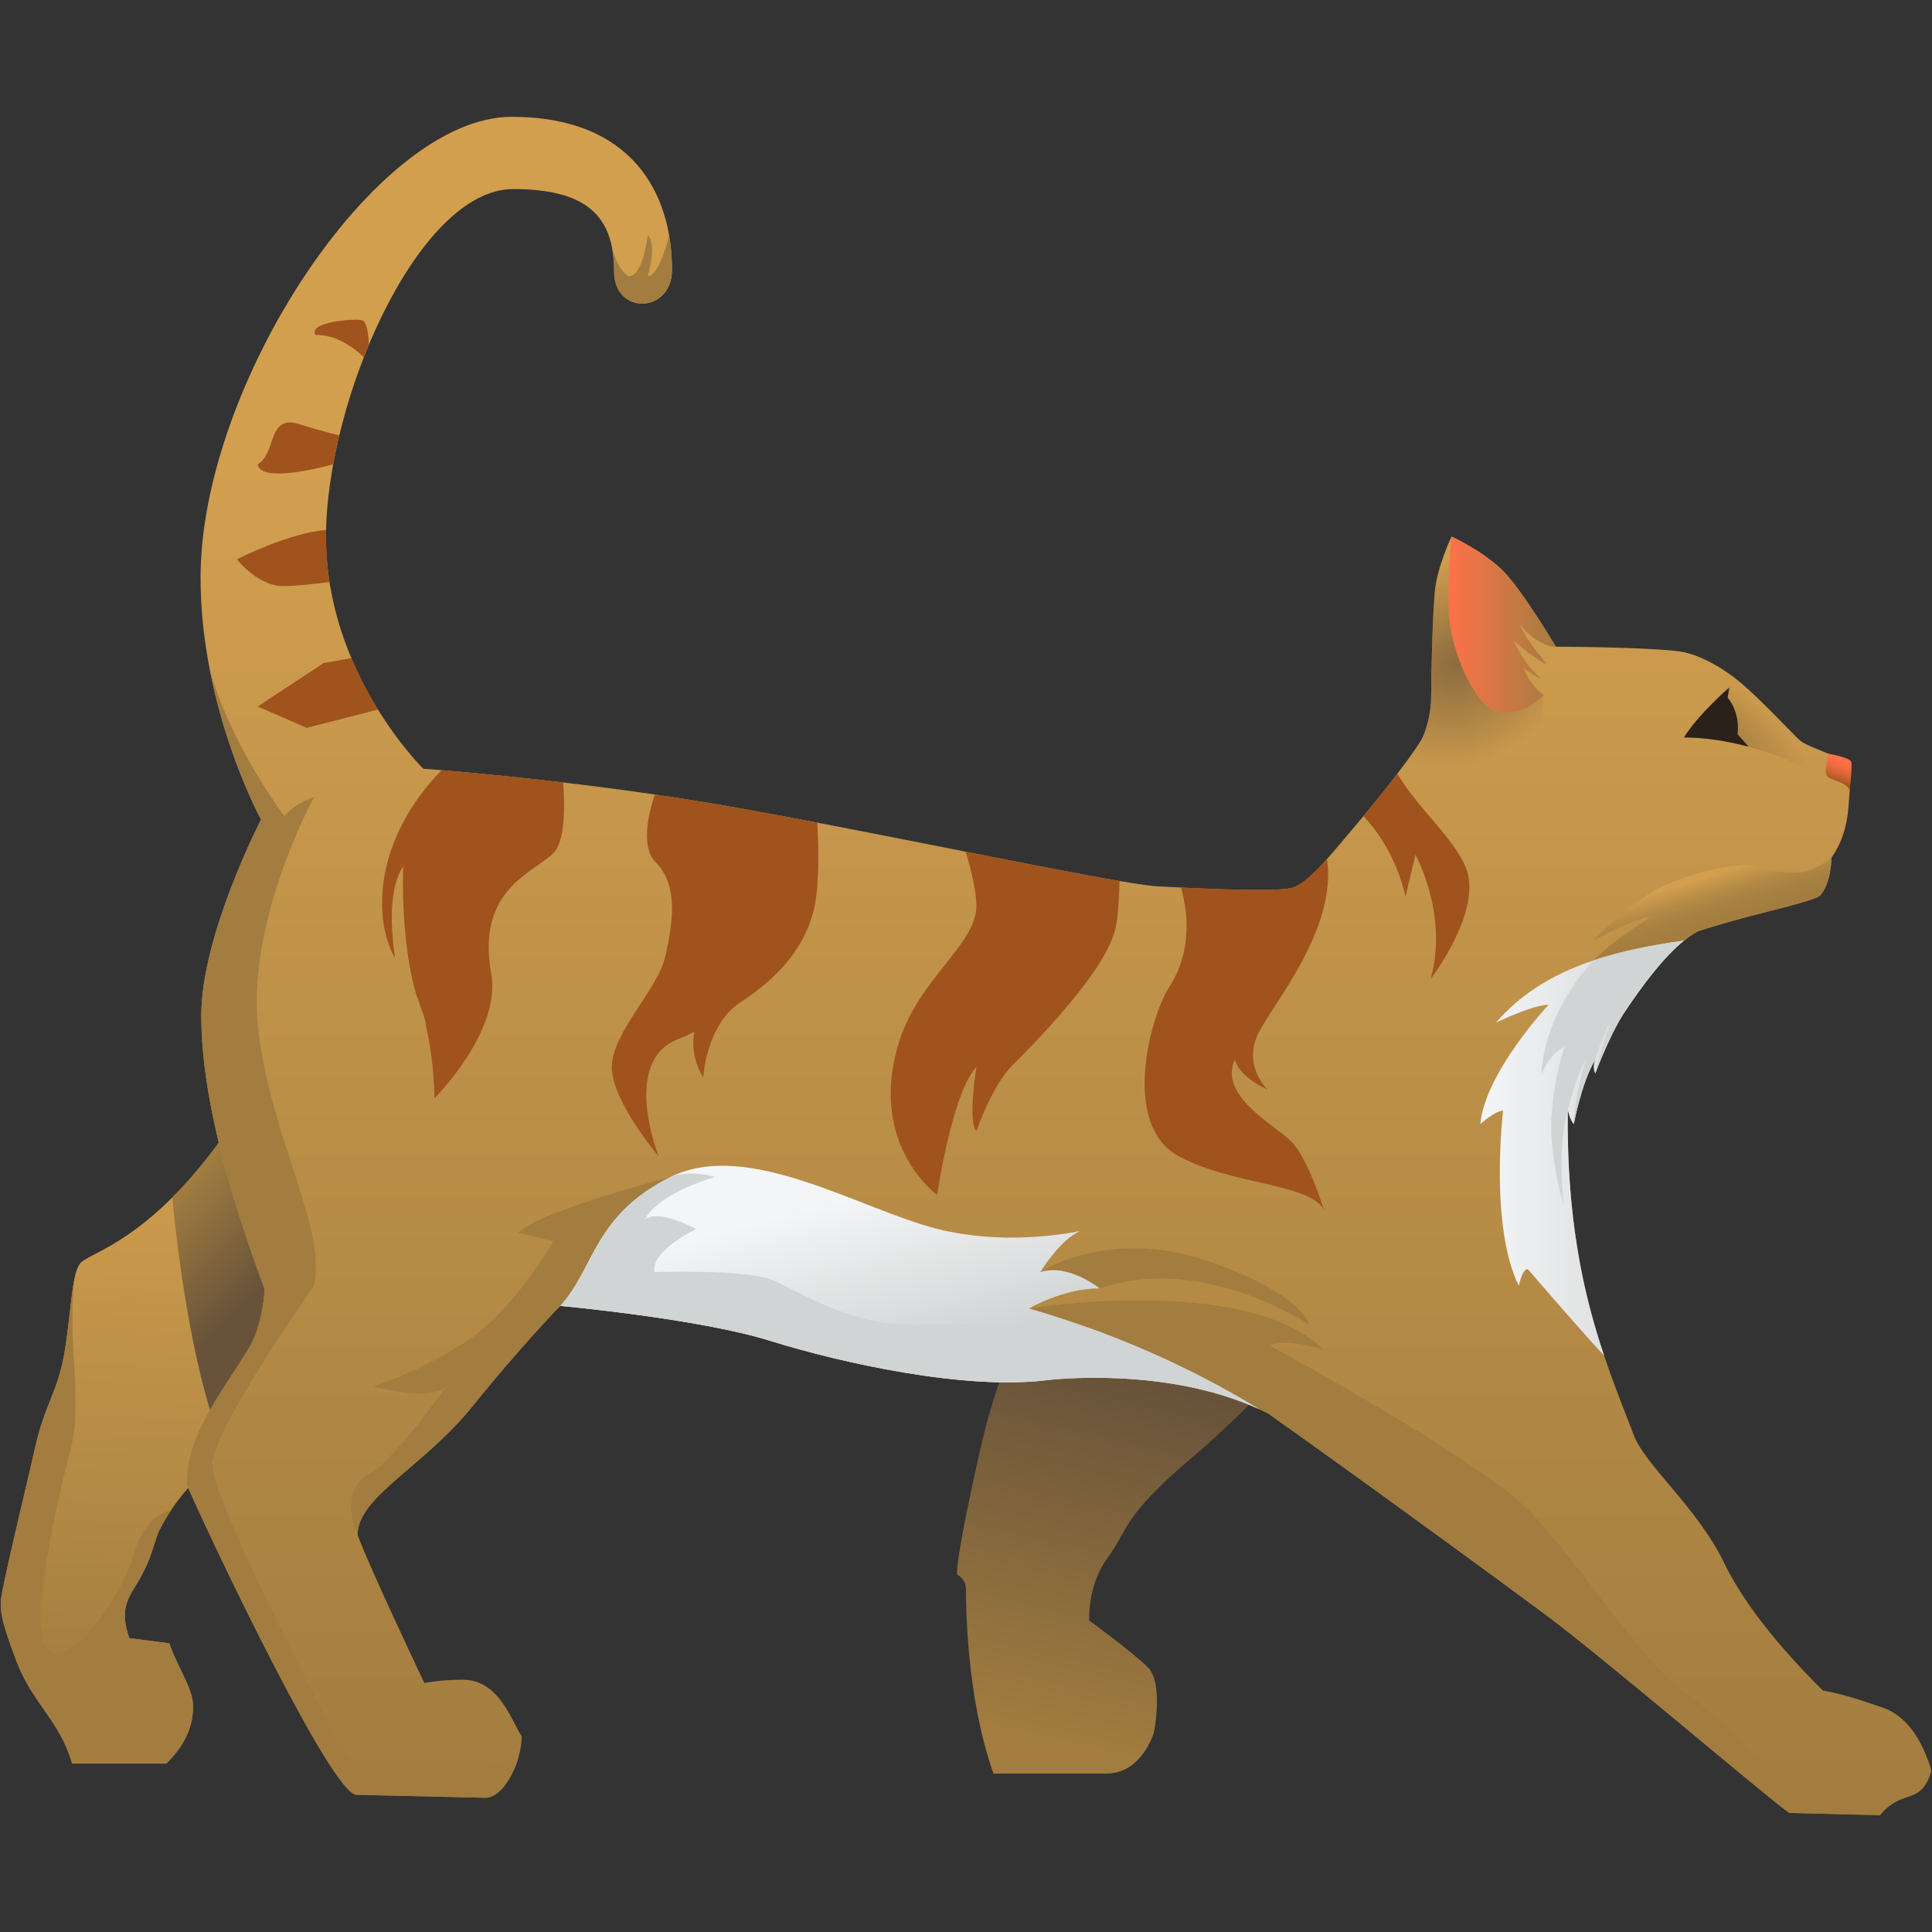 <?xml version="1.0" encoding="iso-8859-1"?>
<!-- Generator: Adobe Illustrator 24.1.2, SVG Export Plug-In . SVG Version: 6.00 Build 0)  -->
<svg version="1.1" xmlns="http://www.w3.org/2000/svg" xmlns:xlink="http://www.w3.org/1999/xlink" x="0px" y="0px"
	 viewBox="0 0 128 128" style="enable-background:new 0 0 128 128;" xml:space="preserve">
<rect x="0" y="0" width="128" height="128" fill="#333333" stroke="none"/>
<g id="_x31_F408">
	<g id="_x31_F408_1_">
		<linearGradient id="SVGID_1_" gradientUnits="userSpaceOnUse" x1="72.52" y1="116.02" x2="78.029" y2="92.212">
			<stop  offset="4.528621e-07" style="stop-color:#A27D3F"/>
			<stop  offset="1" style="stop-color:#68533A"/>
		</linearGradient>
		<path style="fill:url(#SVGID_1_);" d="M71.87,81.299c-2.214,3.591-5.116,6.788-6.886,14.56s-1.574,8.461-1.574,8.461
			s0.59,0.246,0.59,1.033c0,0.787,0,7.034,1.82,12.15c0,0,5.116,0,7.477,0c2.361,0,3.148-2.705,3.148-2.705s0.664-3.271-0.394-4.329
			s-3.886-3.099-3.886-3.099s-0.148-2.312,1.23-4.181c1.377-1.869,0.935-2.705,5.608-6.641c4.673-3.935,12.789-12.937,12.789-12.937
			s4.378-5.46-4.919-10.871S71.87,81.299,71.87,81.299z"/>
		<g>
			<linearGradient id="SVGID_2_" gradientUnits="userSpaceOnUse" x1="16.305" y1="73.725" x2="14.534" y2="113.57">
				<stop  offset="4.528621e-07" style="stop-color:#D29F4F"/>
				<stop  offset="1" style="stop-color:#A27D3F"/>
			</linearGradient>
			<path style="fill:url(#SVGID_2_);" d="M18.107,94.166c-2.853,1.918-5.755,3.607-7.624,7.362
				c-0.394,1.123-0.455,1.652-1.144,2.931c-0.689,1.279-1.513,1.906-0.775,4.071l2.656,0.344c0.492,1.5,1.574,3.001,1.574,4.132
				c0,1.131-0.32,2.386-1.771,3.837H4.776c-0.787-2.804-2.656-4.034-3.689-6.788s-1.033-3.181-1.033-3.927s1.648-7.436,2.287-10.289
				s1.525-3.64,1.968-6.444c0.443-2.804,0.443-5.14,1.058-5.755c0.885-0.885,7.132-2.017,13.896-16.061
				c7.28-9.1,11.535,13.306,11.535,13.306L18.107,94.166z"/>
			<path style="fill:#A27D3F;" d="M11.22,108.874l-2.656-0.344c-0.738-2.164,0.086-2.792,0.775-4.071
				c0.689-1.279,0.75-1.808,1.144-2.931c0.266-0.534,0.554-1.026,0.858-1.483c-0.804,0.22-1.869,0.871-2.4,2.729
				c-0.918,3.214-4.427,7.903-5.772,6.559c-1.344-1.345,0.656-10.1,1.508-13.314c0.853-3.214-0.292-7.134,0.294-11.486
				c-0.255,1.066-0.344,2.843-0.663,4.862c-0.443,2.804-1.328,3.591-1.968,6.444s-2.287,9.543-2.287,10.289
				c0,0.746,0,1.172,1.033,3.927s2.902,3.984,3.689,6.788h6.247c1.451-1.451,1.771-2.705,1.771-3.837
				C12.794,111.874,11.712,110.374,11.22,108.874z"/>
			<linearGradient id="SVGID_3_" gradientUnits="userSpaceOnUse" x1="12.014" y1="78.403" x2="18.113" y2="84.372">
				<stop  offset="4.528621e-07" style="stop-color:#A27D3F"/>
				<stop  offset="1" style="stop-color:#68533A"/>
			</linearGradient>
			<path style="fill:url(#SVGID_3_);" d="M11.413,79.339c0.451,4.567,1.474,12.225,3.549,16.988
				c1.018-0.767,2.085-1.448,3.145-2.161l8.145-8.524l0.463-7.892l-9.838-5.684C14.915,75.393,13.051,77.706,11.413,79.339z"/>
		</g>
		<linearGradient id="SVGID_4_" gradientUnits="userSpaceOnUse" x1="70.161" y1="30.366" x2="70.161" y2="120.167">
			<stop  offset="4.528621e-07" style="stop-color:#D29F4F"/>
			<stop  offset="1" style="stop-color:#A27D3F"/>
		</linearGradient>
		<path style="fill:url(#SVGID_4_);" d="M28.043,50.928c0,0-6.444-6.296-6.444-15.347s6.099-23.054,12.396-23.054
			c4.853,0,6.69,1.771,6.69,5.444c0,2.951,3.837,2.804,3.837-0.098c0-5.083-2.656-10.133-10.625-10.133
			c-9.026,0-20.61,17.831-20.61,30.523c0,8.707,4.009,16.036,4.009,16.036s-3.96,7.649-3.96,12.986c0,6.01,2.41,13.298,4.193,18.114
			c0,0-0.061,2.357-1.094,4.021c-1.931,3.111-4.058,5.681-4.058,8.953c1.599,3.665,9.616,20.537,11.24,20.537l8.559,0.197
			c1.181,0,2.386-2.312,2.386-4.083c-0.615-0.861-1.451-3.738-3.886-3.738c-1.574,0-2.558,0.221-2.558,0.221
			s-3.64-7.649-4.427-9.813c0-2.533,4.378-4.501,7.624-8.535s5.804-6.641,5.804-6.641s9.174,0.836,13.896,2.312
			s12.961,3.296,18.372,2.607c0,0,8.239-1.033,14.634,2.214c6.149,4.353,14.594,10.521,18.348,13.306
			c3.911,2.902,14.806,12.224,16.183,13.158l6.001,0.148c1.476-1.82,2.705-0.59,3.394-2.927c0,0-0.738-3.345-3.185-4.193
			c-1.168-0.381-2.177-0.799-3.997-1.144c-1.23-1.23-4.771-4.788-6.542-8.461c-1.771-3.673-5.312-6.542-6.001-8.51
			c-1.943-5.067-4.476-10.748-4.353-21.496c0,0,5.042-10.035,8.633-11.83c3.205-1.066,6.559-1.689,7.919-2.263
			c0.415-0.175,0.908-1.284,0.908-2.598c1.207-1.689,1.124-3.545,1.207-4.338c0,0,0.295-1.869-1.377-2.558
			c-1.672-0.689-1.709-0.676-2.177-1.144c-0.467-0.467-2.373-2.472-3.566-3.493c-1.193-1.021-2.656-1.845-3.874-2.103
			c-1.217-0.258-6.112-0.357-8.461-0.357c0,0-2.244-3.769-3.517-5.042s-3.394-2.259-3.394-2.259s-0.935,1.927-1.107,3.624
			c-0.172,1.697-0.246,6.161-0.246,6.985c0,0.824-0.209,1.894-0.541,2.644c-0.332,0.75-2.558,3.64-4.341,5.743
			c-1.783,2.103-3.271,4.013-4.378,4.288c-1.107,0.274-6.013,0.041-8.842-0.107c-2.828-0.148-20.684-4.034-30.079-5.583
			C37.241,51.592,28.043,50.928,28.043,50.928z"/>
		<g>
			<g>
				<path style="fill:#A27D3F;" d="M40.389,15.772c0.027,0.085,0.052,0.173,0.075,0.261c-0.002-0.009-0.004-0.017-0.006-0.026
					C40.438,15.914,40.415,15.836,40.389,15.772z"/>
				<path style="fill:#A27D3F;" d="M40.534,16.335c0.102,0.496,0.151,1.04,0.151,1.636c0,2.951,3.837,2.804,3.837-0.098
					c0-0.77-0.061-1.539-0.193-2.29l0,0c0,0-0.627,2.716-1.414,2.716c0,0,0.642-2.074,0-2.716c0,0-0.312,2.716-1.246,2.716
					C41.668,18.298,40.973,18.073,40.534,16.335z"/>
			</g>
			<path style="fill:#A27D3F;" d="M12.376,98.372c1.599,3.665,9.616,20.537,11.24,20.537l8.559,0.197
				c0.867,0,1.747-1.247,2.153-2.611c-1.257,0.335-2.653,0.643-3.53,0.643c-1.918,0-5.558,0-6.345,0s-1.082-0.197-2.263-2.263
				s-8.122-15.544-8.122-17.836c0-2.292,6.745-11.875,6.745-11.875c0.787-3.935-2.853-9.74-3.699-16.921
				c-0.846-7.182,3.699-15.446,3.699-15.446c-1.574,0.59-1.968,1.279-1.968,1.279s-3.661-4.842-4.97-9.837
				c1.114,5.839,3.421,10.058,3.421,10.058s-3.96,7.649-3.96,12.986c0,6.01,2.41,13.298,4.193,18.114c0,0-0.061,2.357-1.094,4.021
				C14.503,92.53,12.376,95.101,12.376,98.372z"/>
			<path style="fill:#A27D3F;" d="M44.423,77.982c0,0-8.625,2.22-10.095,3.69l2.323,0.577c0,0-2.656,4.653-5.853,6.686
				s-6.05,2.918-6.05,2.918s3.788,1.033,4.821,0c0,0-3.738,5.313-5.312,5.903c0,0-1.775,1.072-0.566,3.935
				c0-2.533,4.378-4.501,7.624-8.535s5.804-6.641,5.804-6.641C39.402,84.041,39.307,80.54,44.423,77.982z"/>
			<g>
				<path style="fill:#A27D3F;" d="M72.854,85.361c6.788-2.361,13.871,2.394,13.871,2.394s-0.394-2.099-6.886-4.263
					s-10.92,0.787-10.92,0.787C70.788,83.688,72.854,85.361,72.854,85.361z"/>
				<path style="fill:#A27D3F;" d="M127.716,116.579c-0.683,0.933-1.81,1.69-2.722,1.69c-1.23,0-4.23,0-5.952,0
					s-3.394-3.247-7.083-5.903c-3.689-2.656-7.231-8.854-10.723-12.347c-3.492-3.493-17.118-10.871-17.118-10.871
					c1.23-0.541,3.591,0.295,3.591,0.295c-5.091-5.091-19.528-2.755-19.528-2.755c5.399,1.56,10.668,3.868,15.211,6.658
					c0.211,0.096,0.42,0.197,0.628,0.302c6.149,4.353,14.594,10.521,18.348,13.306c3.911,2.902,14.806,12.224,16.183,13.158
					l6.001,0.148c1.476-1.82,2.705-0.59,3.394-2.927C127.946,117.335,127.878,117.028,127.716,116.579z"/>
			</g>
		</g>
		<g>
			<path style="fill:#A0531C;" d="M74.17,58.369c-0.025,1.175-0.093,2.241-0.234,2.987c-0.554,2.933-5.558,7.92-6.886,9.248
				c-1.328,1.328-2.361,4.329-2.361,4.329c-0.59-0.59,0-4.23,0-4.23c-1.574,1.574-2.607,8.461-2.607,8.461s-4.492-3.241-2.607-9.838
				c1.279-4.476,5.214-6.69,5.214-9.314c0-0.931-0.31-2.259-0.71-3.584C68.042,57.23,71.743,57.956,74.17,58.369z"/>
			<path style="fill:#A0531C;" d="M85.545,75.621c1.131,1.131,2.164,4.526,2.164,4.526c-0.984-1.771-6.067-1.615-9.609-3.542
				c-3.918-2.132-1.809-9.413-0.655-11.183c1.613-2.475,1.223-5.143,0.797-6.621c2.803,0.134,6.39,0.259,7.314,0.03
				c0.659-0.163,1.453-0.906,2.364-1.924c0.668,4.646-3.528,9.508-4.54,11.533c-1.082,2.164,0.59,3.738,0.59,3.738
				c-1.968-0.885-2.161-1.984-2.161-1.984C80.729,72.637,84.413,74.49,85.545,75.621z"/>
			<path style="fill:#A0531C;" d="M94.792,64.849c1.181-4.28-1.016-8.215-1.016-8.215l-0.656,2.755
				c-0.625-2.664-1.922-4.404-2.787-5.318c0.756-0.908,1.559-1.913,2.245-2.811c1.236,2.143,3.682,4.21,4.517,6.162
				C98.313,60.274,94.792,64.849,94.792,64.849z"/>
			<path style="fill:#A0531C;" d="M54.064,59.487c-0.558,4.1-4.08,6.289-5.092,6.976c-2.188,1.485-2.385,4.928-2.385,4.928
				c-0.708-1.227-0.736-2.273-0.575-3.028c-0.571,0.302-1.112,0.461-1.491,0.667c-3.185,1.723-0.928,7.468-0.886,7.573
				c-0.085-0.099-3.101-3.67-3.101-5.901c0-2.263,3.043-5.161,3.528-7.28c0.486-2.119,0.951-4.722-0.623-6.296
				c-0.96-0.96-0.535-3.025-0.058-4.489c1.072,0.156,2.162,0.325,3.255,0.505c2.154,0.355,4.752,0.833,7.512,1.362
				C54.244,56.237,54.258,58.058,54.064,59.487z"/>
			<path style="fill:#A0531C;" d="M25.041,47.011l-4.721,1.212l-3.246-1.415l4.377-2.883l1.829-0.322
				C23.819,44.888,24.435,46.031,25.041,47.011z"/>
			<path style="fill:#A0531C;" d="M21.831,38.56c-0.968,0.13-2.203,0.267-3.085,0.267c-1.672,0-3.05-1.771-3.05-1.771
				s3.56-1.802,5.909-1.935c-0.004,0.154-0.006,0.308-0.006,0.459C21.599,36.611,21.683,37.606,21.831,38.56z"/>
			<path style="fill:#A0531C;" d="M22.479,28.847c-0.153,0.641-0.288,1.28-0.404,1.913c0,0-4.82,1.375-5.001,0
				c1.263-0.705,0.606-3.345,2.762-2.656C20.693,28.377,21.643,28.636,22.479,28.847z"/>
			<path style="fill:#A0531C;" d="M24.434,22.854c-0.113,0.272-0.224,0.545-0.331,0.82c0,0-1.463-1.556-3.192-1.474
				c-0.557-0.869,2.607-1.115,3.065-0.984C24.434,21.348,24.434,22.854,24.434,22.854z"/>
			<path style="fill:#A0531C;" d="M36.651,56.535c-1.279,1.279-5.115,2.38-4.107,7.969c0.689,3.82-3.763,8.264-3.763,8.264
				s0.013-2.293-0.547-4.732c-0.022-0.295-0.116-0.669-0.306-1.139c-0.095-0.309-0.202-0.615-0.32-0.914
				c-1.116-3.651-0.893-8.595-0.893-8.595c-0.965,1.466-0.838,4.087-0.545,6.087c-1.514-2.644-1.337-7.925,3.089-12.451
				c1.558,0.131,4.489,0.396,8.049,0.815C37.433,53.449,37.448,55.738,36.651,56.535z"/>
		</g>
		<g>
			<linearGradient id="SVGID_5_" gradientUnits="userSpaceOnUse" x1="57.403" y1="79.052" x2="60.223" y2="89.808">
				<stop  offset="0" style="stop-color:#F4F5F6"/>
				<stop  offset="1" style="stop-color:#D1D4D4"/>
			</linearGradient>
			<path style="fill:url(#SVGID_5_);" d="M69.386,91.436c0,0,7.713-0.967,14.006,1.911c-4.543-2.79-9.812-5.098-15.211-6.658
				c0,0,2.214-1.328,4.673-1.328c0,0-2.066-1.672-3.935-1.082c0,0,1.317-2.165,2.656-2.723c-1.454,0.29-5.387,0.884-9.444-0.13
				c-5.116-1.279-12.592-6.001-17.708-3.443c-5.116,2.558-5.021,6.058-7.305,8.535c0,0,9.174,0.836,13.896,2.312
				S63.975,92.125,69.386,91.436z"/>
			<path style="fill:#D1D4D4;" d="M37.118,86.517c0,0,9.174,0.836,13.896,2.312s12.961,3.296,18.372,2.607
				c0,0,7.713-0.967,14.006,1.911c-3.431-2.107-7.276-3.939-11.278-5.381c-3.86-0.313-8.941-0.211-11.859-0.211
				c-4.04,0-7.372-2.23-9.077-2.952c-1.705-0.721-7.805-0.525-7.805-0.525c-0.328-1.377,2.755-2.853,2.755-2.853
				c-2.755-1.41-3.41-0.623-3.41-0.623c0.984-1.836,4.658-2.82,4.658-2.82c-1.77-0.525-2.952,0-2.952,0
				C39.307,80.54,39.402,84.041,37.118,86.517z"/>
		</g>
		<g>
			<linearGradient id="SVGID_6_" gradientUnits="userSpaceOnUse" x1="95.966" y1="41.385" x2="103.081" y2="41.385">
				<stop  offset="4.528621e-07" style="stop-color:#FF7149"/>
				<stop  offset="1" style="stop-color:#A27D3F"/>
			</linearGradient>
			<path style="fill:url(#SVGID_6_);" d="M96.17,41.975c0.459,2.099,1.771,5.247,3.476,5.247c1.705,0,2.623-1.181,2.623-1.181
				s-0.82-0.492-1.344-1.804c0,0,0.885,0.689,1.181,0.689c0,0-0.918-0.525-1.836-2.492c0,0,1.804,1.541,2.197,1.541
				c0,0-1.41-1.607-1.771-2.591c0,0,1.13,1.456,2.386,1.463c0,0-2.244-3.769-3.517-5.042s-3.394-2.259-3.394-2.259
				S95.711,39.876,96.17,41.975z"/>
			<linearGradient id="SVGID_7_" gradientUnits="userSpaceOnUse" x1="122.232" y1="50.212" x2="121.642" y2="51.811">
				<stop  offset="0" style="stop-color:#FF7149"/>
				<stop  offset="0.194" style="stop-color:#FB7047"/>
				<stop  offset="0.404" style="stop-color:#EE6B41"/>
				<stop  offset="0.623" style="stop-color:#D86536"/>
				<stop  offset="0.845" style="stop-color:#BA5B28"/>
				<stop  offset="1" style="stop-color:#A0531C"/>
			</linearGradient>
			<path style="fill:url(#SVGID_7_);" d="M121.158,49.944c0,0-0.377,1.197-0.082,1.492c0.295,0.295,1.537,0.444,1.459,1.066
				c-0.077,0.621,0.221-1.722,0.111-2.029C122.535,50.165,121.158,49.944,121.158,49.944z"/>
			
				<radialGradient id="SVGID_8_" cx="114.023" cy="48.621" r="7.512" gradientTransform="matrix(0.787 0.617 -0.252 0.322 36.517 -37.35)" gradientUnits="userSpaceOnUse">
				<stop  offset="0" style="stop-color:#A27D3F"/>
				<stop  offset="1" style="stop-color:#A27D3F;stop-opacity:0"/>
			</radialGradient>
			<path style="fill:url(#SVGID_8_);" d="M122.543,52.432c0.034-0.344,0.096-1.878-1.386-2.488
				c-1.672-0.689-1.709-0.676-2.177-1.144c-0.46-0.46-2.316-2.411-3.511-3.445l-0.903,0.194c0,0-0.295,0.229-1.189,1.123
				c-1.322,1.322-1.812,2.189-1.812,2.189c0.59,0,3.695-0.061,8.28,2.082C120.968,51.469,121.884,51.932,122.543,52.432z"/>
			<linearGradient id="SVGID_9_" gradientUnits="userSpaceOnUse" x1="112.799" y1="58.174" x2="113.742" y2="61.177">
				<stop  offset="0" style="stop-color:#D29F4F"/>
				<stop  offset="0.104" style="stop-color:#C9994C"/>
				<stop  offset="0.418" style="stop-color:#B38945"/>
				<stop  offset="0.721" style="stop-color:#A68040"/>
				<stop  offset="1" style="stop-color:#A27D3F"/>
			</linearGradient>
			<path style="fill:url(#SVGID_9_);" d="M119.166,57.8c-0.959,0-1.648,0-2.828-0.429c-0.768-0.279-4.87,0.378-7.157,1.898
				c-2.287,1.52-3.615,3.05-3.615,3.05s2.828-1.554,3.788-1.554c0,0-2.27,1.349-3.787,2.867c1.92-0.646,3.969-1.031,6.001-1.313l0,0
				c0.319-0.257,0.632-0.468,0.934-0.62c3.205-1.066,6.559-1.689,7.919-2.263c0.387-0.163,0.841-1.139,0.901-2.336
				c0.001-0.019,0.001-0.037,0.002-0.055c0.003-0.069,0.005-0.137,0.005-0.207C121.328,56.84,120.125,57.8,119.166,57.8z"/>
			<g>
				<linearGradient id="SVGID_10_" gradientUnits="userSpaceOnUse" x1="106.274" y1="89.808" x2="106.274" y2="89.808">
					<stop  offset="0" style="stop-color:#F4F5F6"/>
					<stop  offset="1" style="stop-color:#D1D4D4"/>
				</linearGradient>
				<polygon style="fill:url(#SVGID_10_);" points="106.274,89.808 106.274,89.808 106.274,89.808 				"/>
				<linearGradient id="SVGID_11_" gradientUnits="userSpaceOnUse" x1="98.072" y1="76.064" x2="111.566" y2="76.064">
					<stop  offset="0" style="stop-color:#F4F5F6"/>
					<stop  offset="1" style="stop-color:#D1D4D4"/>
				</linearGradient>
				<path style="fill:url(#SVGID_11_);" d="M105.689,71.128c0,0,0.875-2.386,1.874-3.969c1.262-1.911,2.687-3.78,4.003-4.84
					c-4.64,0.643-9.37,1.824-12.448,5.431c0,0,2.43-1.181,3.48-1.181c0,0-4.197,4.46-4.525,7.903c0,0,0.984-0.886,1.508-0.886
					c0,0-0.918,7.674,1.049,11.609c0,0,0.197-1.115,0.59-1.115c0,0,4.149,4.82,5.055,5.726c-1.349-4.019-2.49-8.981-2.407-16.277
					c0,0,0.123,0.664,0.402,0.943c0,0,0.487-2.673,1.391-4.226c0.009-0.016,0.019-0.032,0.028-0.049
					C105.676,70.224,105.476,70.651,105.689,71.128z"/>
			</g>
			
				<radialGradient id="SVGID_12_" cx="96.539" cy="44.018" r="7.755" gradientTransform="matrix(0.904 -0.428 0.367 0.776 -6.891 51.152)" gradientUnits="userSpaceOnUse">
				<stop  offset="0" style="stop-color:#8C6B3F"/>
				<stop  offset="1" style="stop-color:#8C6B3F;stop-opacity:0"/>
			</radialGradient>
			<path style="fill:url(#SVGID_12_);" d="M95.063,39.171c-0.172,1.697-0.246,6.161-0.246,6.985c0,0.824-0.209,1.894-0.541,2.644
				c-0.213,0.481-1.204,1.841-2.357,3.309c0.789,0.124,1.662,0.196,2.628,0.196c7.059,0,7.575-4.181,7.575-4.181l0.148-2.082
				c0,0-0.918,1.181-2.623,1.181c-1.705,0-3.017-3.148-3.476-5.247c-0.459-2.099,0-6.428,0-6.428S95.235,37.474,95.063,39.171z"/>
			<g>
				<path style="fill:#D1D4D4;" d="M111.566,62.32c-2.032,0.282-4.081,0.666-6.001,1.313l0,0c-2.476,2.708-3.387,5.645-3.427,7.512
					c0.141-0.194,0.459-1.262,1.508-1.787c0,0-1.142,3.46-0.817,6.46c0.325,3.001,0.768,3.886,0.768,3.886s-0.459-3.443,0.271-6.173
					c0.73-2.73,1.172-3.255,1.172-3.255s-0.771,2.575-0.771,4.198c0,0,0.487-2.673,1.391-4.226c0.009-0.016,0.019-0.032,0.028-0.049
					c0.647-2.039,1.008-2.498,1.008-2.498s-0.816,2.345-1.007,3.427c0,0,0.875-2.386,1.874-3.969
					C108.825,65.249,110.25,63.38,111.566,62.32z"/>
				<path style="fill:#D1D4D4;" d="M105.688,70.199c-0.005,0.011-0.048,0.103-0.075,0.243
					C105.637,70.364,105.662,70.283,105.688,70.199z"/>
			</g>
			<path style="fill:#2B201A;" d="M115.116,48.645c0.112-0.909-0.135-1.775-0.652-2.423l0.103-0.672l-0.397,0.354
				c-0.184,0.172-0.442,0.42-0.791,0.769c-1.322,1.321-1.812,2.189-1.812,2.189c0.342,0,1.575-0.006,3.422,0.4l0.861,0.204
				L115.116,48.645z"/>
		</g>
	</g>
</g>
<g id="Layer_1">
</g>
</svg>
